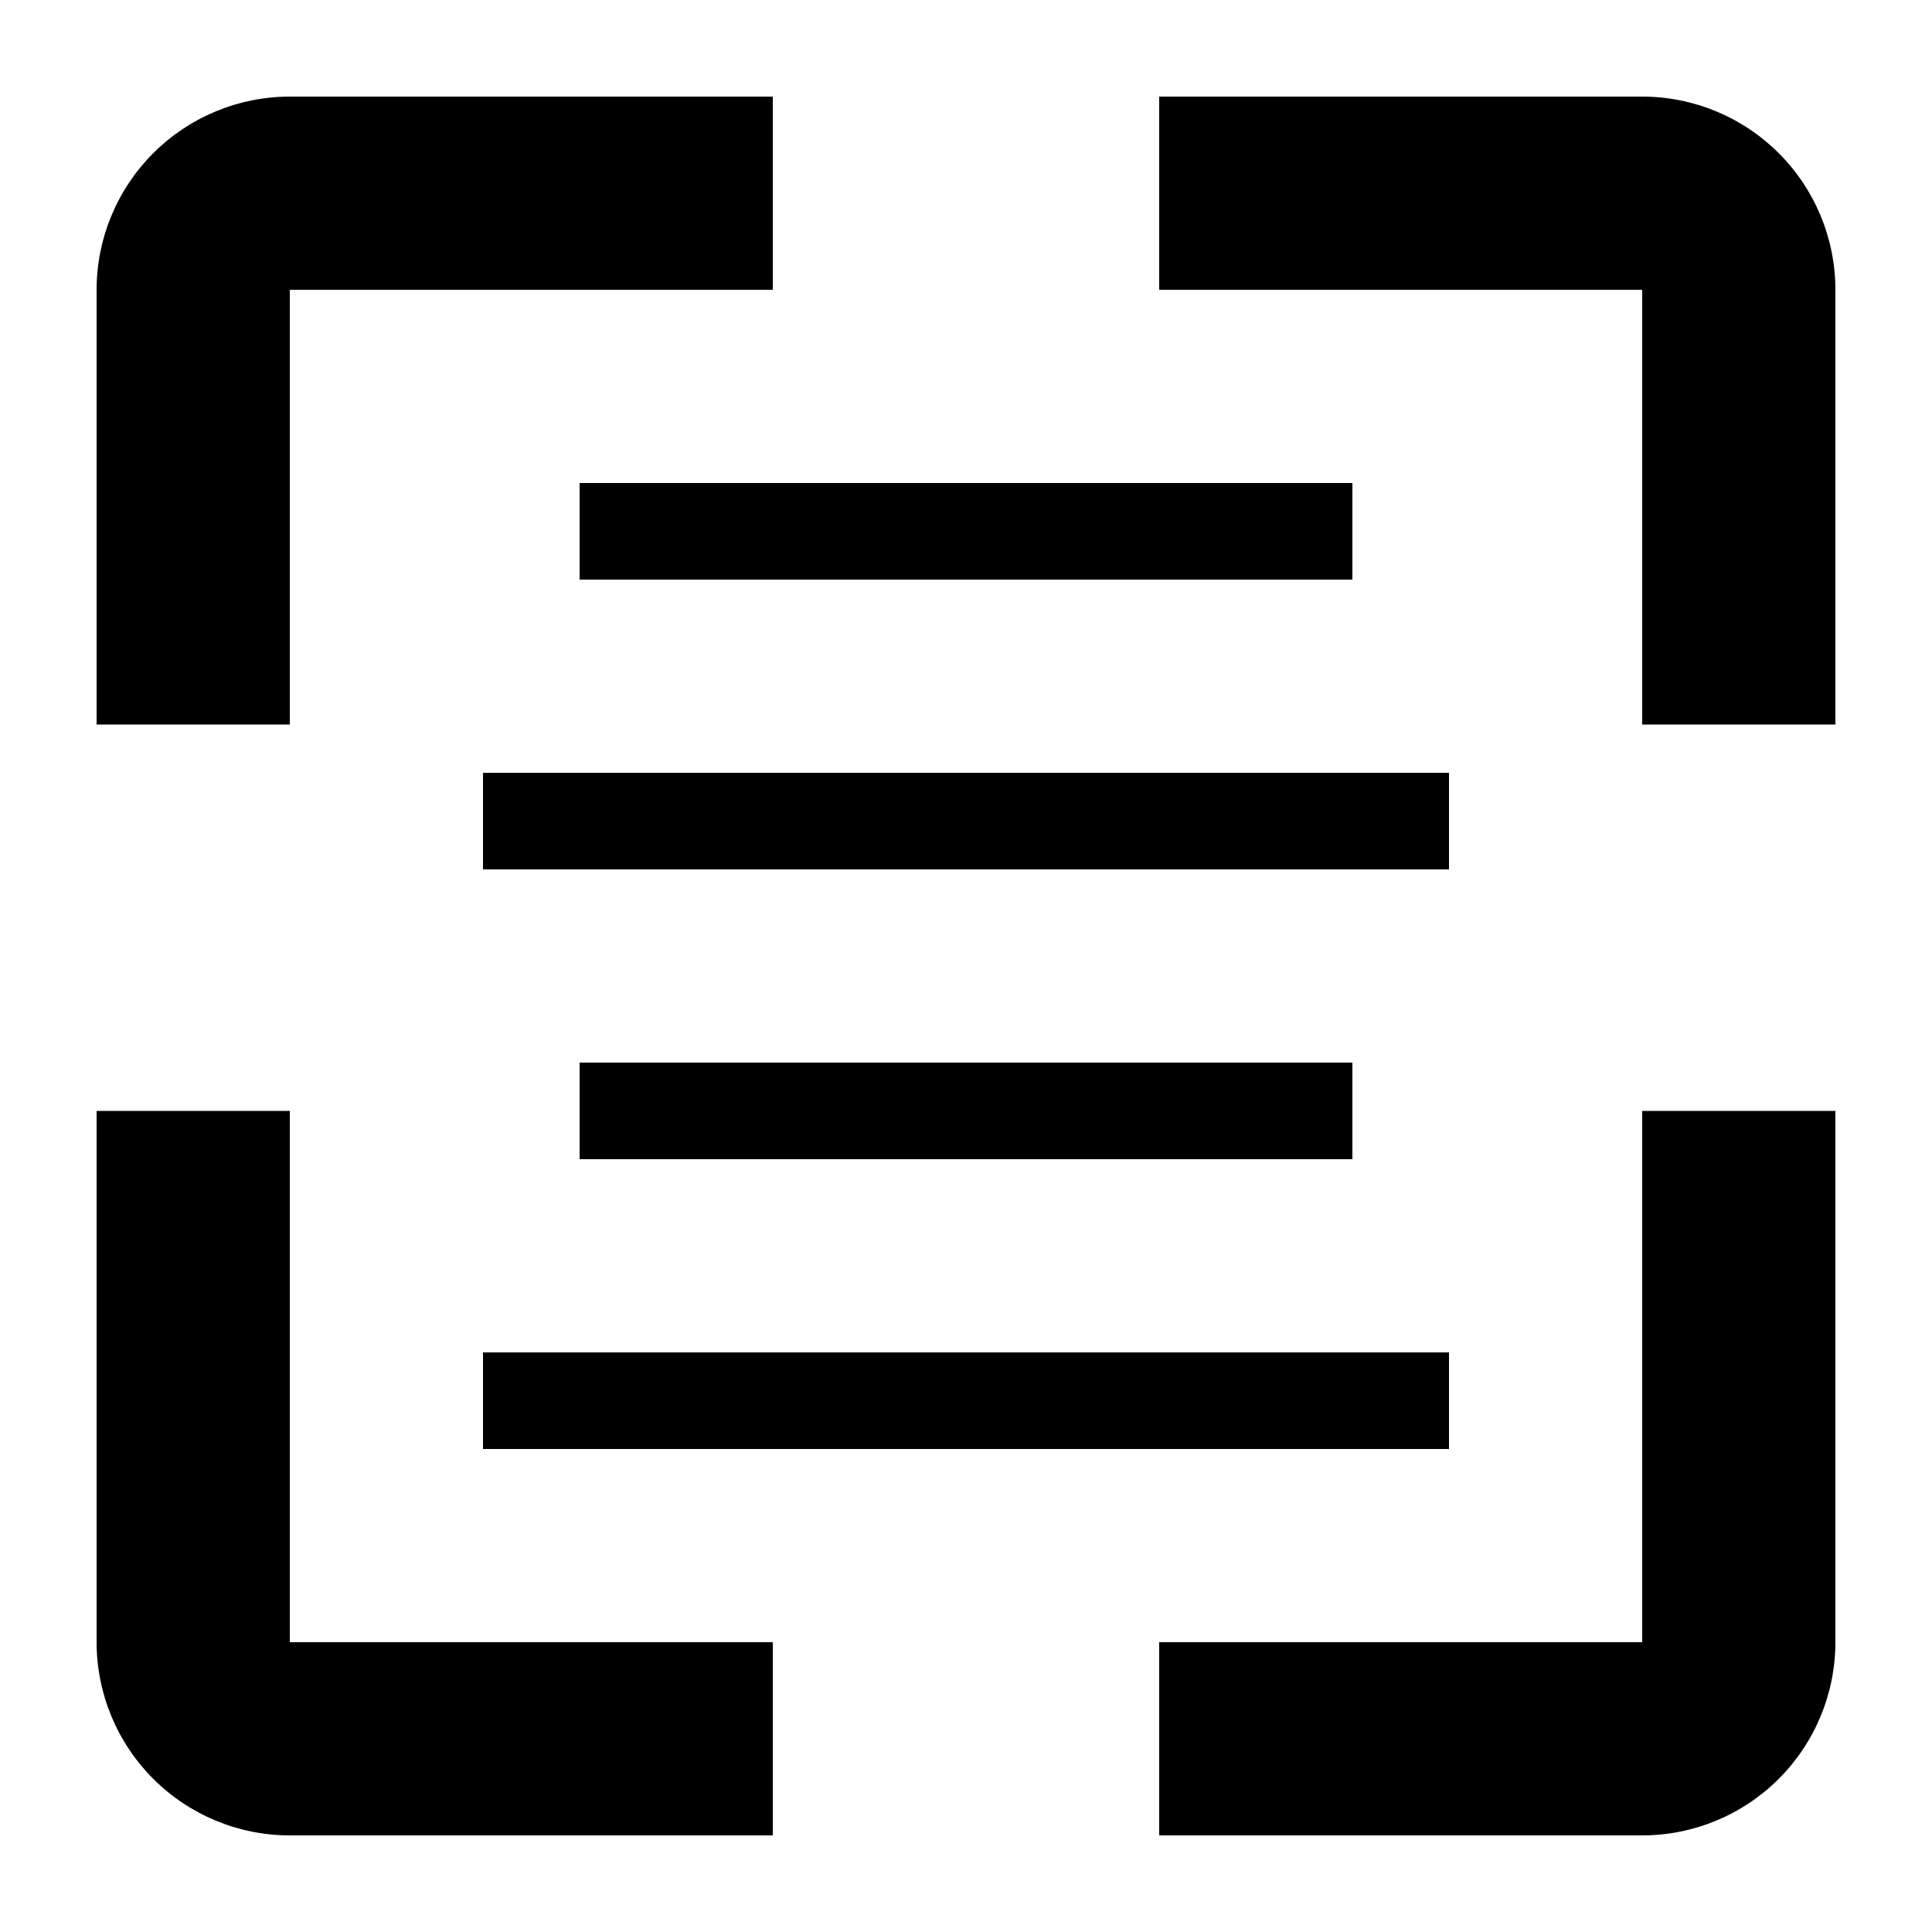 <svg width="20" height="20" viewBox="0 0 20 20" fill="none" xmlns="http://www.w3.org/2000/svg">
<path d="M3 1C2.47 1 1.961 1.211 1.586 1.586C1.211 1.961 1 2.47 1 3V7.5H3V3H8V1H3ZM1 17V11.5H3V17H8V19H3C2.47 19 1.961 18.789 1.586 18.414C1.211 18.039 1 17.53 1 17ZM12 17V19H17C17.53 19 18.039 18.789 18.414 18.414C18.789 18.039 19 17.53 19 17V11.5H17V17H12ZM17 7.5H19V3C19 2.47 18.789 1.961 18.414 1.586C18.039 1.211 17.53 1 17 1H12V3H17V7.5Z" fill="black"/>
<path d="M6 5H14V6H6V5ZM5 8H15V9H5V8ZM6 11H14V12H6V11ZM5 14H15V15H5V14Z" fill="black"/>
</svg>
